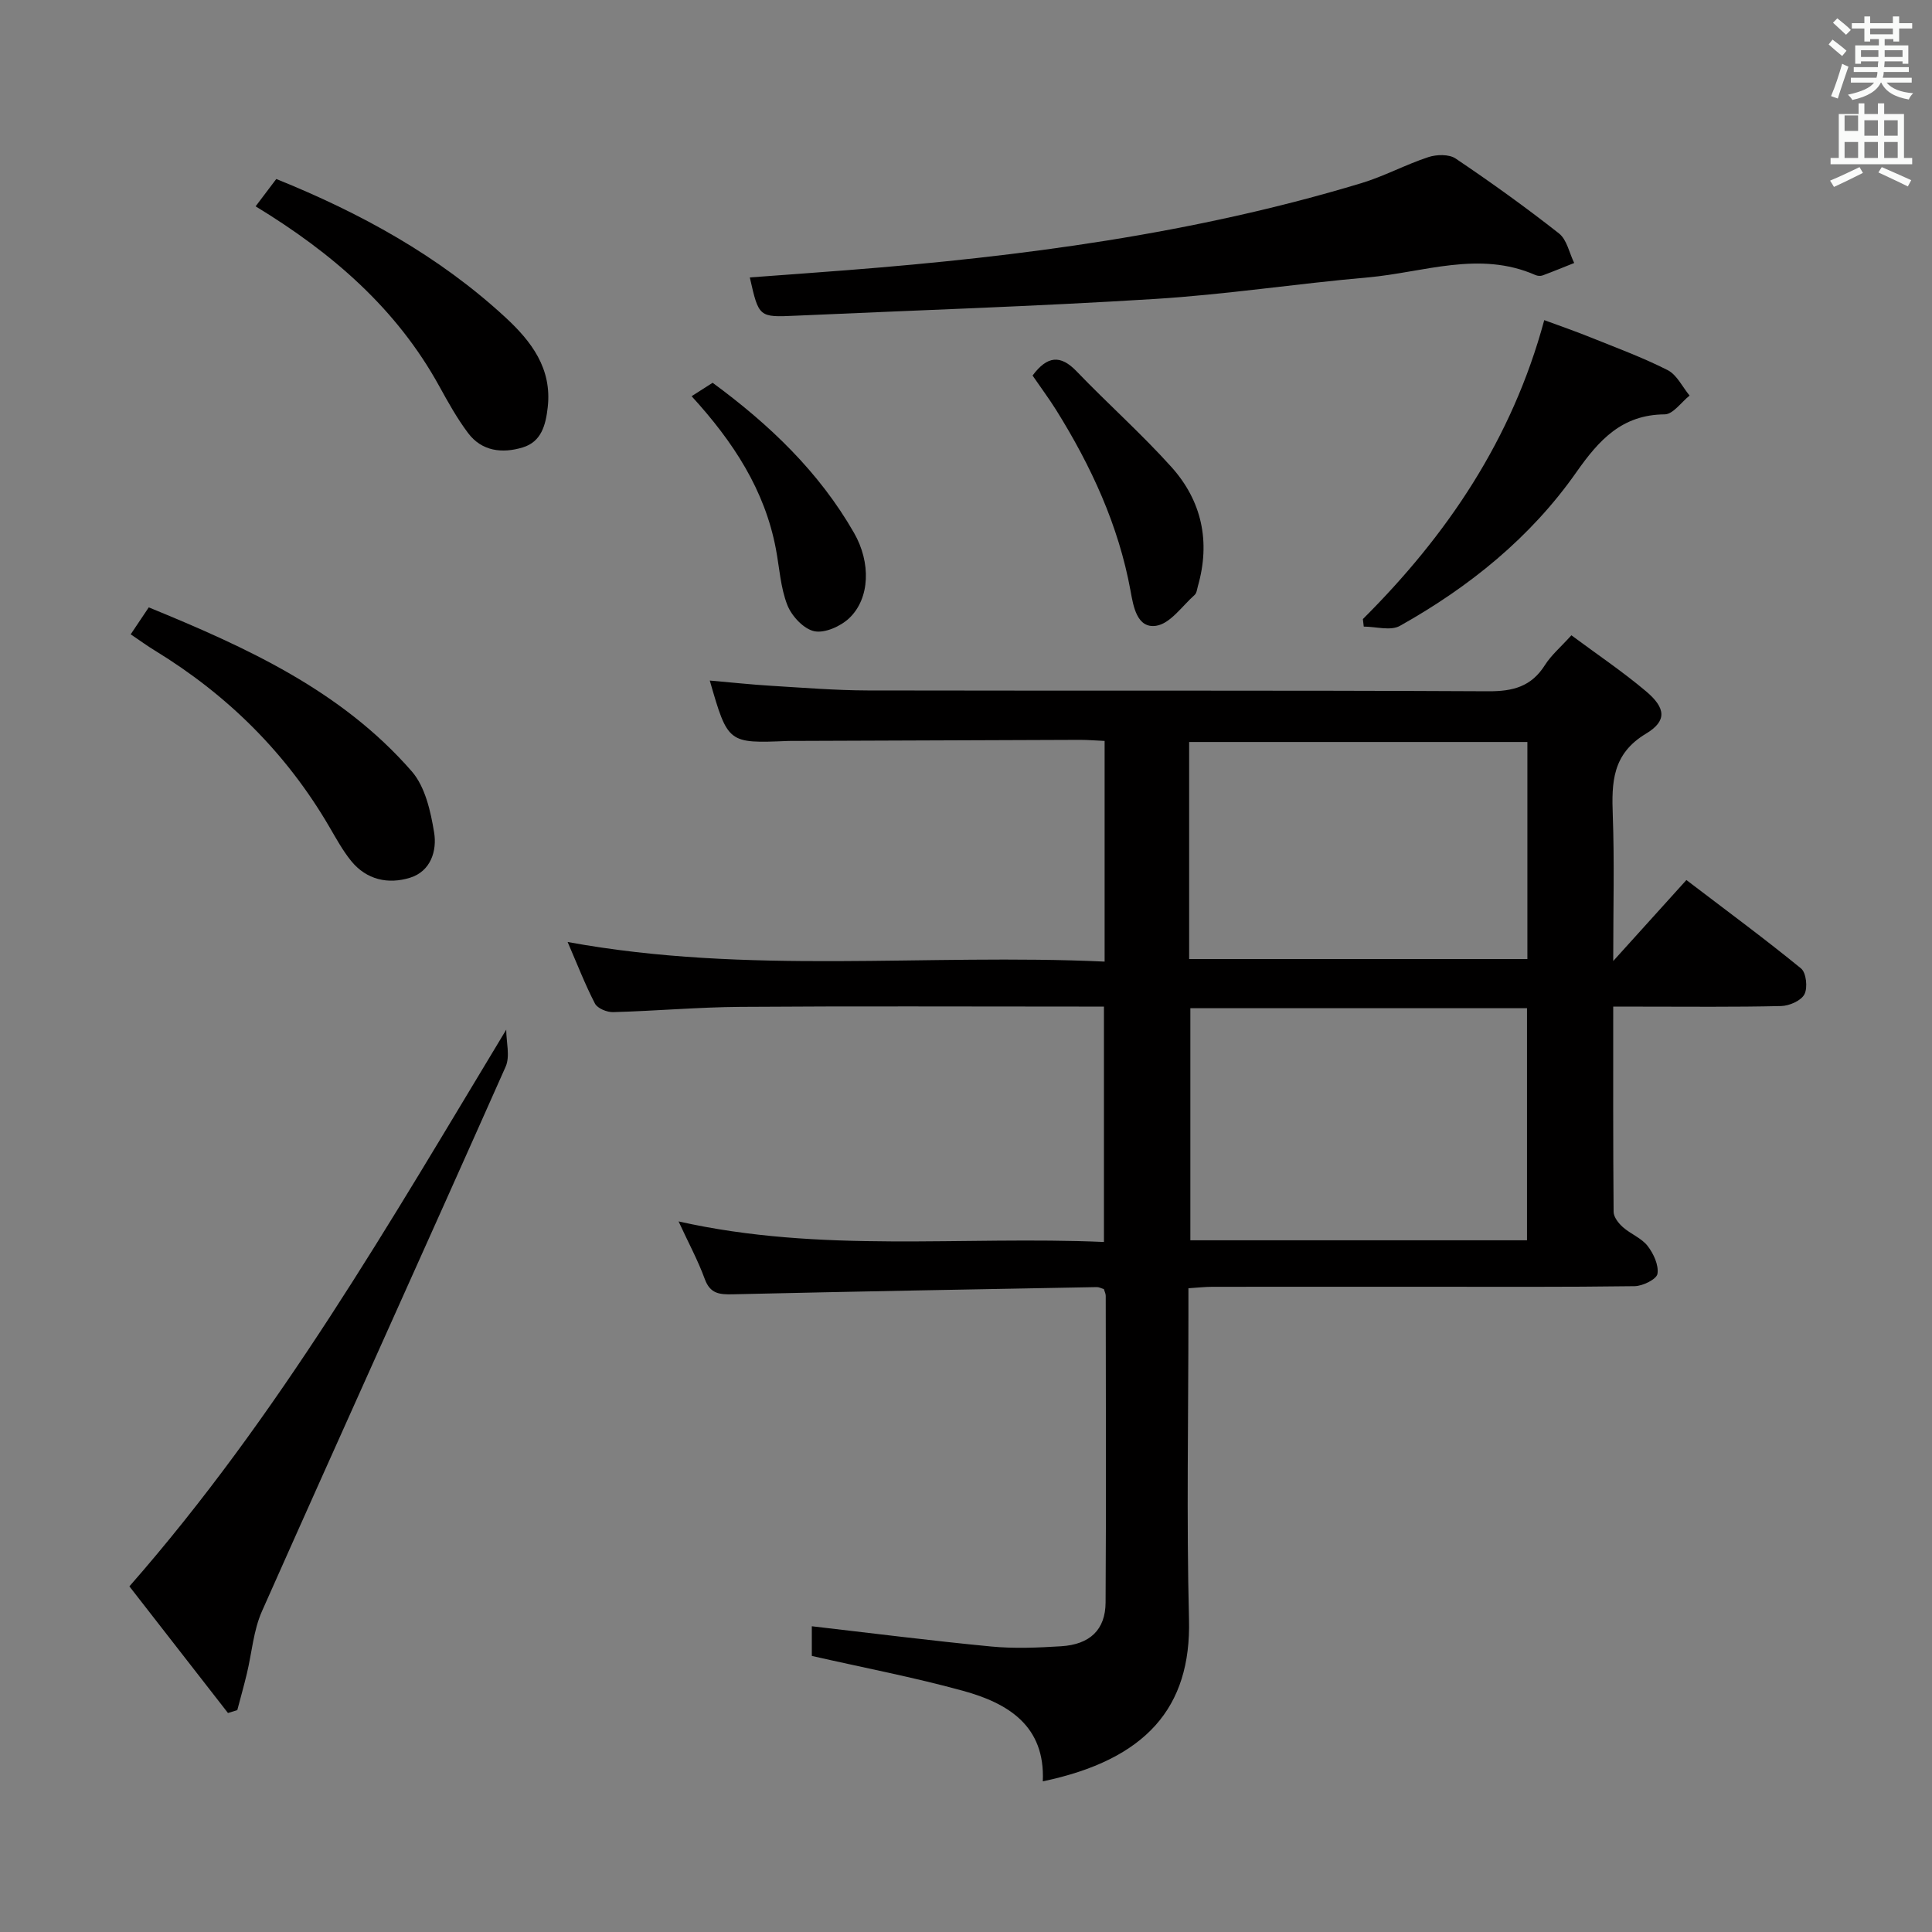<svg enable-background="new 0 0 400 400" viewBox="0 0 400 400" xmlns="http://www.w3.org/2000/svg"><rect x="0" y="0" width="400" height="400" fill="#808080" stroke="none"/><path d="m378.6 9.2.8-1c.9.7 1.9 1.4 2.9 2.3l-.9 1.1c-1.1-.9-2-1.7-2.8-2.4zm.5 10.7c.9-2.1 1.6-4.3 2.3-6.7.4.2.8.4 1.3.6-.7 2.1-1.5 4.3-2.2 6.6zm.4-15.2.9-.9c1 .8 2 1.6 2.8 2.4l-1 1c-1-.9-1.9-1.8-2.7-2.5zm12.5-1.3h1.2v1.4h2.7v1.1h-2.7v2.7h-1.2v-.5h-1.8v1.3h4.9v3.8h-1.2v-.5h-3.7c0 .4-.1.9-.1 1.2h5.1v1h-5.2c0 .5-.1.9-.2 1.2h6v1h-5.2c1.1 1.3 2.9 2 5.5 2.2-.4.4-.7.8-.9 1.3-2.9-.5-4.8-1.6-5.7-3.5h-.1c-.8 1.7-2.7 2.9-5.9 3.6-.2-.4-.6-.8-.9-1.1 2.8-.6 4.6-1.4 5.4-2.5h-4.8v-1h5.3c.1-.3.2-.7.2-1.2h-4.9v-1h5c0-.4 0-.8.1-1.2h-3.6v.5h-1.2v-3.8h4.9v-1.3h-1.8v.5h-1.2v-2.7h-2.6v-1.1h2.6v-1.4h1.2v1.4h4.7v-1.4zm-6.7 8.4h3.6c0-.4 0-.9 0-1.4h-3.6zm1.9-4.7h4.7v-1.2h-4.7zm6.7 3.3h-3.7v1.4h3.7z" fill="#fafbfa"/><path d="m384.7 21.4h1.3v2.2h2.8v-2.2h1.3v2.2h4.1v9.1h1.7v1.3h-16.9v-1.3h1.7v-9.1h4.1v-2.2zm.3 13.2.7 1.2c-1.8.9-3.8 1.9-6 2.9-.2-.4-.5-.8-.8-1.3 2.4-1 4.4-2 6.1-2.8zm-3.1-7.5h2.8v-3.2h-2.8v4.2zm0 5.6h2.8v-3.3h-2.8zm4.1-4.6h2.8v-3.2h-2.8zm0 4.6h2.8v-3.3h-2.8zm3.6 1.9c2.1.9 4.1 1.8 6.1 2.7l-.7 1.3c-2.2-1.1-4.2-2-6.1-2.9zm3.3-9.7h-2.8v3.2h2.8zm-2.8 7.8h2.8v-3.3h-2.8z" fill="#fafbfa"/><g fill="#010000"><path d="m117.52 195.03c37.43 6.86 74.23 2.35 111.18 4.06 0-15.62 0-30.51 0-45.69-1.85-.08-3.47-.22-5.1-.22-19.66.06-39.32.15-58.97.22-.5 0-1-.01-1.5.01-12.42.51-12.42.51-16.18-12.51 4.41.38 8.59.84 12.78 1.09 6.64.4 13.28.94 19.92.96 42.82.09 85.64-.05 128.46.17 5.14.03 8.93-.96 11.75-5.42 1.31-2.07 3.28-3.73 5.48-6.17 5.24 3.9 10.58 7.48 15.47 11.61 4.07 3.44 4.37 6.12-.03 8.76-7.01 4.21-7.12 10.11-6.87 16.94.35 9.57.09 19.17.09 30.13 5.54-6.13 10.18-11.26 15.15-16.77 8.62 6.57 16.33 12.25 23.74 18.31 1.07.88 1.41 3.98.7 5.34-.68 1.33-3.12 2.4-4.82 2.44-9.66.23-19.32.12-28.99.12-1.79 0-3.58 0-5.78 0 0 14.57-.04 28.53.08 42.49.01 1.08 1.01 2.36 1.91 3.16 1.61 1.43 3.86 2.26 5.13 3.9 1.23 1.58 2.33 3.97 2.04 5.77-.18 1.12-3.05 2.54-4.73 2.56-14.49.2-28.99.12-43.48.12-14.66 0-29.32-.01-43.99.01-1.46 0-2.93.17-4.91.3v5.61c0 20.99-.41 42 .12 62.98.46 18.24-8.91 29.01-30.27 33.5.52-11.52-7.21-16.19-16.53-18.75-10.18-2.8-20.58-4.78-31.29-7.22 0-1.67 0-4.09 0-6.14 12.5 1.44 24.8 3.01 37.13 4.19 4.78.46 9.67.25 14.48-.05 5.97-.37 9.18-3.42 9.21-9.07.13-21.16.05-42.32.03-63.48 0-.46-.25-.91-.39-1.4-.52-.15-.99-.42-1.46-.41-25.12.46-50.24.91-75.36 1.49-2.74.06-4.68-.09-5.8-3.15-1.41-3.86-3.38-7.5-5.43-11.94 29.48 6.64 58.65 2.98 88.07 4.26 0-16.28 0-32.17 0-48.74-1.66 0-3.45 0-5.23 0-23.33 0-46.65-.11-69.98.06-8.8.06-17.6.85-26.4 1.09-1.28.04-3.24-.77-3.77-1.77-2.04-3.94-3.65-8.11-5.66-12.75zm198.63 61.76c0-16.29 0-32.14 0-48.05-23.51 0-46.57 0-69.7 0v48.05zm-69.95-58.23h70.03c0-15.15 0-30.04 0-44.94-23.55 0-46.74 0-70.03 0z"/><path d="m155.24 57.44c7.02-.52 13.63-.99 20.24-1.51 35.99-2.81 71.66-7.52 106.34-18 4.74-1.43 9.19-3.85 13.9-5.4 1.71-.56 4.28-.63 5.65.29 7.31 4.92 14.48 10.07 21.4 15.51 1.64 1.29 2.13 4.04 3.15 6.12-2.17.86-4.34 1.76-6.53 2.57-.43.16-1.05.12-1.48-.07-11.66-5.14-23.22-.52-34.77.49-14.72 1.29-29.37 3.55-44.11 4.46-24.73 1.54-49.51 2.34-74.27 3.46-7.65.35-7.65.35-9.52-7.92z"/><path d="m47.2 354.66c-6.77-8.69-13.53-17.38-20.41-26.22 30.94-35.28 53.83-75.21 78.02-115.26 0 2.57.83 5.51-.12 7.66-16.72 37.62-33.73 75.12-50.45 112.74-1.77 3.98-2.09 8.6-3.13 12.92-.61 2.53-1.31 5.04-1.98 7.56-.64.2-1.29.4-1.93.6z"/><path d="m282.17 128.17c17.44-17.39 30.88-37.2 37.55-61.89 3.18 1.17 6.39 2.28 9.54 3.55 5.38 2.17 10.85 4.18 16.01 6.8 1.91.97 3.05 3.47 4.54 5.27-1.71 1.36-3.42 3.87-5.14 3.89-8.88.06-13.62 5.31-18.31 11.99-9.49 13.53-22.18 23.76-36.53 31.8-1.92 1.08-4.96.15-7.48.15-.07-.53-.13-1.05-.18-1.56z"/><path d="m27.06 131.33c1.35-2.01 2.44-3.64 3.74-5.58 20.23 8.29 39.87 17.21 54.46 33.96 2.77 3.19 3.9 8.25 4.62 12.64.62 3.77-.68 8.03-4.97 9.37-4.53 1.41-9.02.45-12.2-3.46-1.76-2.17-3.13-4.69-4.55-7.12-8.91-15.26-21.07-27.27-36.11-36.46-1.55-.95-3.03-2.02-4.99-3.35z"/><path d="m52.92 42.72c1.54-2.04 2.83-3.74 4.28-5.66 17.42 7.03 33.62 15.89 47.44 28.65 5.36 4.95 9.68 10.57 8.76 18.63-.42 3.69-1.32 7.13-5.19 8.3-4.19 1.27-8.44.82-11.29-2.97-2.28-3.03-4.15-6.4-5.99-9.74-8.84-16.06-22.16-27.57-38.01-37.21z"/><path d="m213.78 77.75c3.05-4.09 5.78-4.35 9.13-.86 6.44 6.71 13.42 12.9 19.63 19.81 6.28 7 8.1 15.42 5.48 24.62-.18.64-.25 1.46-.68 1.85-2.59 2.3-5.05 5.95-7.97 6.39-3.98.6-4.73-4.06-5.3-7.22-2.49-13.61-8.17-25.86-15.42-37.48-1.5-2.39-3.19-4.65-4.87-7.11z"/><path d="m143.19 82.03c1.82-1.16 3.03-1.94 4.35-2.78 11.76 8.64 22.04 18.44 29.28 31.08 3.52 6.14 3.31 13.53-.97 17.63-1.78 1.7-5.07 3.18-7.25 2.73-2.2-.46-4.68-3.12-5.58-5.4-1.43-3.63-1.64-7.73-2.38-11.64-2.3-12.16-8.76-22.12-17.45-31.62z"/></g></svg>